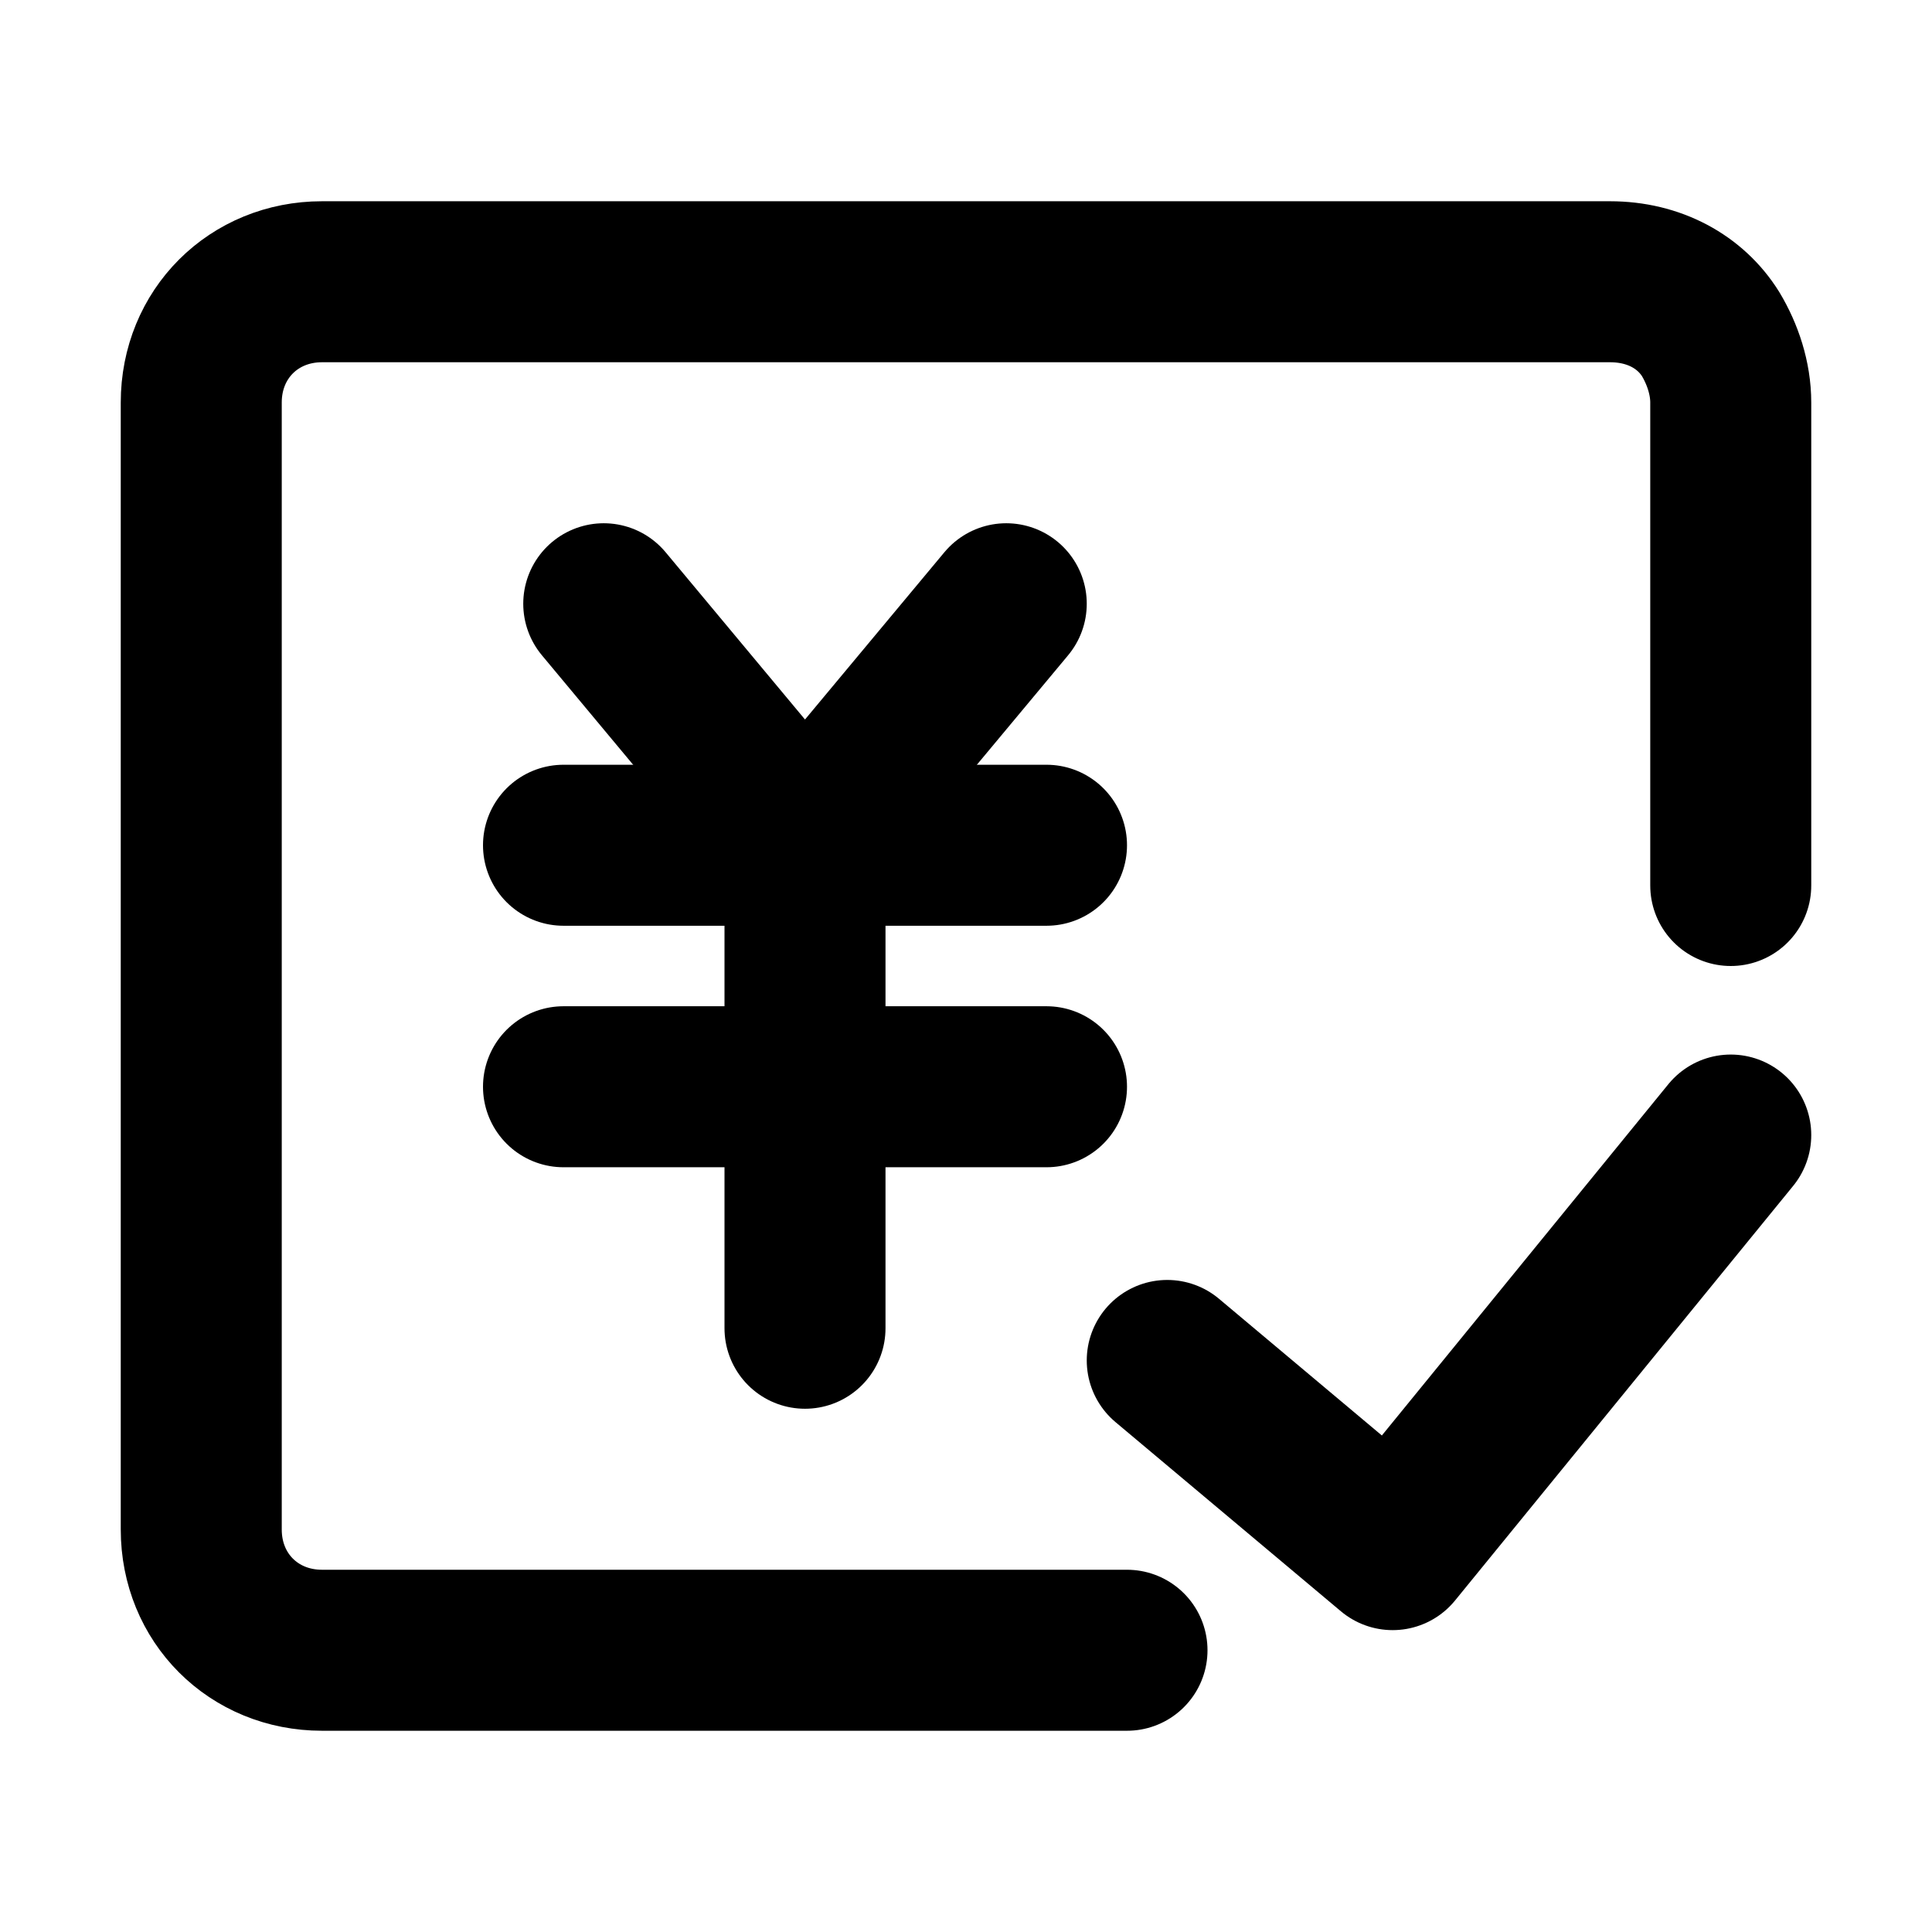 <svg width="48" height="48" viewBox="0 0 48 48" fill="none" xmlns="http://www.w3.org/2000/svg">
  <path d="M43,22V10c0-.6-.2-1.2-.5-1.7-.5-.8-1.4-1.3-2.5-1.3H8c-1.7,0-3,1.3-3,3v28c0,1.7,1.3,3,3,3H28" stroke="black" stroke-linecap="round" stroke-linejoin="round" stroke-width="4"/>
  <path d="M15,15l5,6,5-6" stroke="black" stroke-linecap="round" stroke-linejoin="round" stroke-width="4"/>
  <path d="M14,27h12" stroke="black" stroke-linecap="round" stroke-linejoin="round" stroke-width="4"/>
  <path d="M14,21h12" stroke="black" stroke-linecap="round" stroke-linejoin="round" stroke-width="4"/>
  <path d="M20,21v12" stroke="black" stroke-linecap="round" stroke-linejoin="round" stroke-width="4"/>
  <path d="M29,33.8l5.6,4.7,8.4-10.3" stroke="black" stroke-linecap="round" stroke-linejoin="round" stroke-width="4"/>
</svg>
